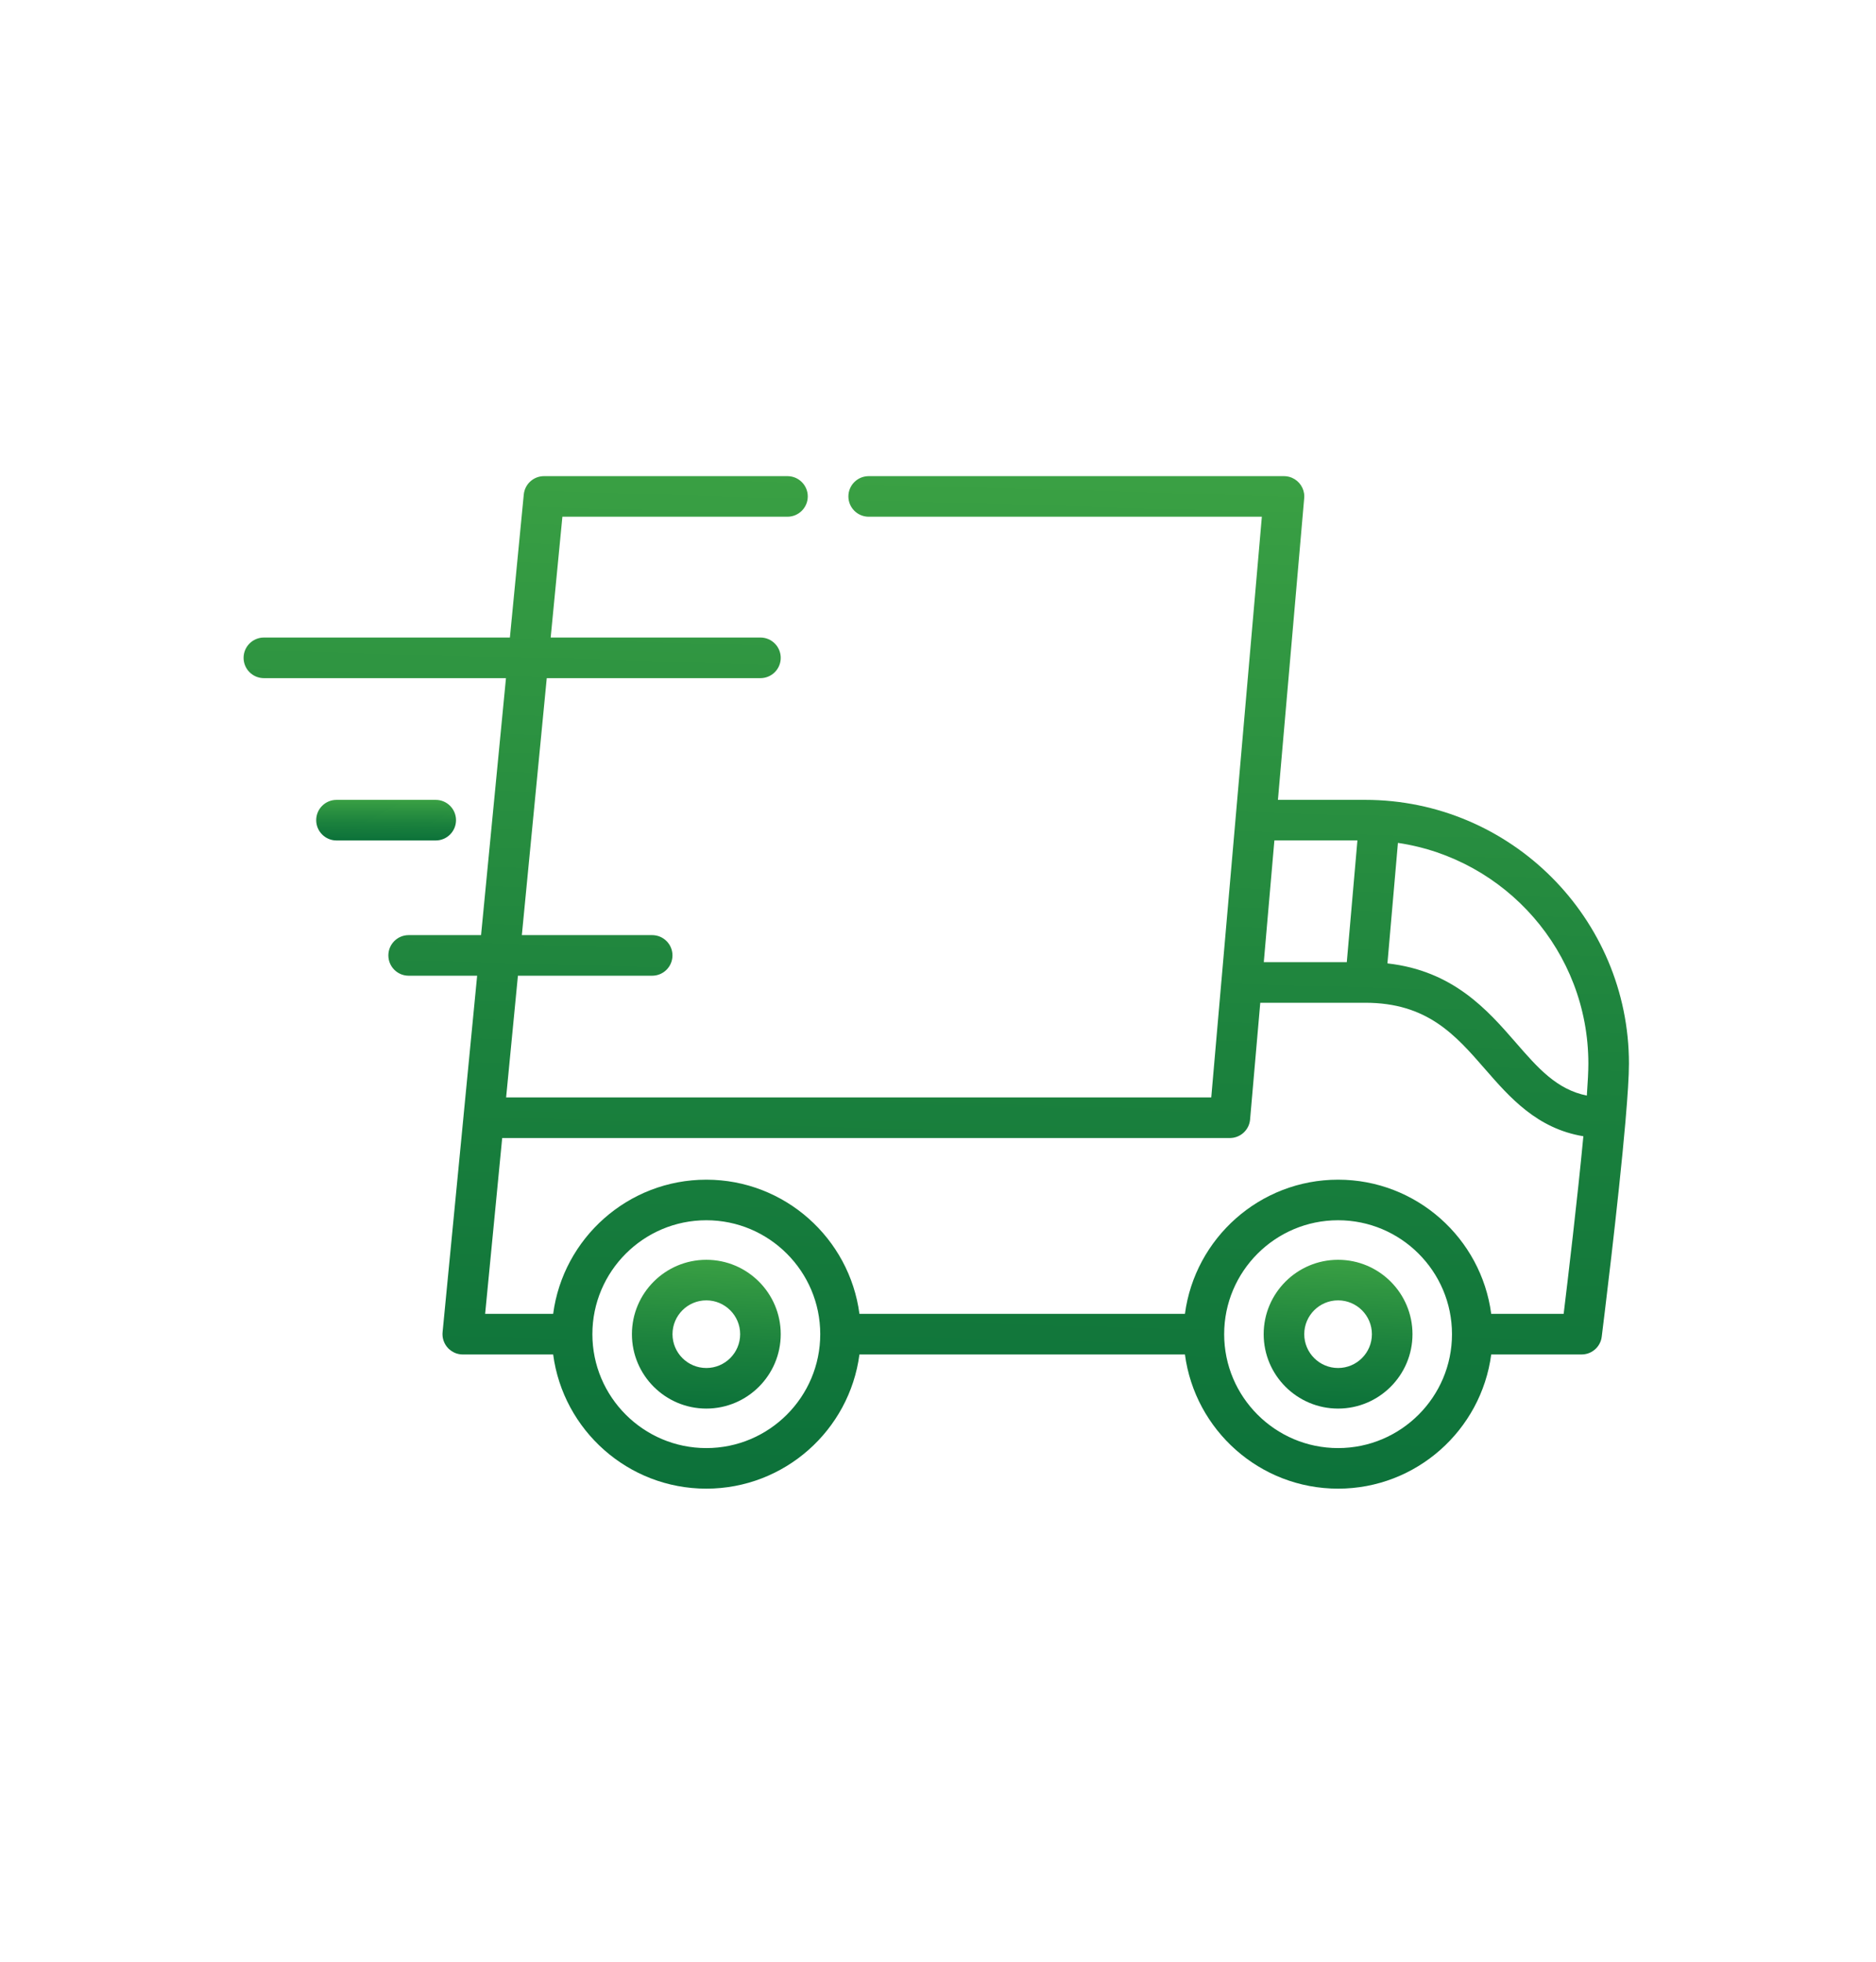 <svg width="65" height="68" viewBox="0 0 65 68" fill="none" xmlns="http://www.w3.org/2000/svg">
<path d="M47.3 27.718H44.278L45.188 17.264C45.19 17.245 45.19 17.226 45.19 17.208C45.19 17.206 45.191 17.205 45.191 17.203C45.191 17.203 45.191 17.203 45.191 17.202C45.191 16.918 45.019 16.667 44.767 16.558C44.764 16.557 44.762 16.556 44.76 16.555C44.745 16.548 44.728 16.543 44.712 16.537C44.706 16.535 44.7 16.533 44.694 16.531C44.681 16.527 44.667 16.524 44.654 16.52C44.644 16.518 44.635 16.516 44.625 16.514C44.613 16.511 44.601 16.51 44.589 16.508C44.577 16.506 44.566 16.504 44.554 16.503C44.552 16.503 44.551 16.503 44.549 16.503C44.536 16.502 44.524 16.502 44.512 16.501C44.504 16.501 44.495 16.5 44.487 16.5H44.478C44.478 16.5 44.477 16.5 44.476 16.5H30.098C29.71 16.5 29.395 16.815 29.395 17.203C29.395 17.59 29.71 17.906 30.098 17.906H43.721L42.322 33.973C42.321 33.974 42.321 33.975 42.321 33.976L41.968 38.03H17.536L17.945 33.812H22.596C22.985 33.812 23.3 33.497 23.3 33.108C23.3 32.72 22.985 32.405 22.596 32.405H18.081L18.944 23.5H26.348C26.736 23.5 27.051 23.185 27.051 22.797C27.051 22.408 26.736 22.093 26.348 22.093H19.08L19.486 17.906H27.285C27.672 17.906 27.988 17.59 27.988 17.203C27.988 16.815 27.672 16.5 27.285 16.5H18.848C18.847 16.5 18.847 16.5 18.847 16.5C18.516 16.5 18.23 16.733 18.161 17.055C18.16 17.057 18.159 17.059 18.159 17.062C18.155 17.079 18.153 17.097 18.151 17.115C18.15 17.121 18.149 17.126 18.148 17.132C18.148 17.133 18.148 17.134 18.148 17.135L17.667 22.093H9.144C8.755 22.093 8.44 22.408 8.44 22.797C8.44 23.185 8.755 23.5 9.144 23.5H17.531L16.668 32.405H14.159C13.771 32.405 13.456 32.72 13.456 33.108C13.456 33.497 13.771 33.812 14.159 33.812H16.532L16.062 38.66C16.062 38.661 16.062 38.662 16.062 38.663L15.335 46.161C15.335 46.162 15.335 46.163 15.335 46.163L15.335 46.166C15.334 46.176 15.334 46.185 15.333 46.195C15.333 46.208 15.331 46.221 15.331 46.234C15.331 46.234 15.332 46.235 15.332 46.236C15.332 46.254 15.333 46.272 15.334 46.289C15.335 46.295 15.335 46.301 15.335 46.306C15.337 46.325 15.34 46.343 15.343 46.36C15.344 46.366 15.345 46.371 15.346 46.376C15.348 46.39 15.352 46.403 15.356 46.416C15.358 46.425 15.36 46.435 15.363 46.444C15.364 46.446 15.365 46.449 15.366 46.451C15.4 46.556 15.458 46.65 15.533 46.727C15.534 46.728 15.536 46.73 15.537 46.731C15.544 46.738 15.553 46.745 15.56 46.752C15.609 46.797 15.664 46.834 15.724 46.864C15.736 46.87 15.748 46.877 15.761 46.882C15.765 46.884 15.769 46.885 15.773 46.886C15.791 46.893 15.808 46.9 15.827 46.906C15.828 46.906 15.83 46.906 15.832 46.907C15.852 46.913 15.873 46.919 15.895 46.923C15.898 46.924 15.901 46.924 15.903 46.924C15.924 46.928 15.944 46.931 15.965 46.934C15.966 46.934 15.966 46.934 15.966 46.934C15.99 46.936 16.012 46.937 16.035 46.937C16.035 46.937 16.036 46.937 16.036 46.937H19.166C19.512 49.558 21.759 51.587 24.472 51.587C27.186 51.587 29.433 49.558 29.778 46.937H41.056C41.402 49.558 43.649 51.587 46.362 51.587C49.075 51.587 51.322 49.558 51.668 46.937H54.799C54.8 46.937 54.8 46.937 54.801 46.937C54.824 46.937 54.847 46.936 54.87 46.933C54.874 46.933 54.878 46.932 54.882 46.932C54.9 46.93 54.919 46.927 54.936 46.923C54.944 46.922 54.952 46.92 54.959 46.918C54.973 46.915 54.987 46.912 55 46.908C55.009 46.905 55.018 46.902 55.027 46.899C55.039 46.895 55.05 46.891 55.062 46.886C55.072 46.882 55.081 46.878 55.09 46.874C55.101 46.869 55.111 46.864 55.121 46.859C55.13 46.854 55.14 46.849 55.149 46.844C55.158 46.838 55.168 46.832 55.178 46.826C55.186 46.821 55.195 46.815 55.204 46.809C55.213 46.802 55.222 46.795 55.231 46.788C55.239 46.782 55.247 46.776 55.255 46.77C55.264 46.761 55.273 46.753 55.282 46.744C55.289 46.738 55.295 46.732 55.302 46.726C55.311 46.716 55.321 46.705 55.33 46.695C55.335 46.689 55.34 46.683 55.345 46.678C55.355 46.665 55.365 46.652 55.374 46.639C55.377 46.634 55.381 46.63 55.384 46.625C55.395 46.608 55.406 46.59 55.416 46.572C55.417 46.571 55.417 46.57 55.418 46.569C55.428 46.549 55.438 46.529 55.447 46.508C55.449 46.503 55.451 46.496 55.454 46.491C55.459 46.476 55.465 46.462 55.47 46.446C55.473 46.437 55.475 46.427 55.478 46.417C55.481 46.405 55.484 46.393 55.487 46.382C55.489 46.371 55.491 46.36 55.492 46.349C55.494 46.34 55.496 46.331 55.497 46.321C55.527 46.082 56.078 41.665 56.324 38.808C56.324 38.806 56.324 38.803 56.324 38.8C56.395 37.977 56.44 37.283 56.44 36.859C56.44 31.819 52.34 27.718 47.3 27.718ZM44.155 29.124H47.032L46.664 33.343H43.788L44.155 29.124ZM24.473 50.181C22.296 50.181 20.525 48.41 20.525 46.234C20.525 44.057 22.296 42.286 24.473 42.286C26.649 42.286 28.42 44.057 28.42 46.234C28.42 48.41 26.649 50.181 24.473 50.181ZM46.362 50.181C44.186 50.181 42.415 48.41 42.415 46.234C42.415 44.057 44.186 42.286 46.362 42.286C48.539 42.286 50.309 44.057 50.309 46.234C50.309 48.41 48.539 50.181 46.362 50.181ZM54.178 45.53H51.668C51.323 42.91 49.076 40.88 46.362 40.88C43.649 40.88 41.402 42.91 41.056 45.53H29.778C29.433 42.91 27.186 40.88 24.473 40.88C21.759 40.88 19.512 42.91 19.166 45.53H16.809L17.4 39.436H42.612V39.437C42.613 39.437 42.613 39.437 42.614 39.437C42.637 39.437 42.66 39.435 42.683 39.433C42.688 39.432 42.692 39.431 42.696 39.431C42.715 39.429 42.733 39.426 42.751 39.423C42.759 39.421 42.766 39.419 42.774 39.417C42.788 39.414 42.802 39.41 42.816 39.406C42.825 39.403 42.834 39.4 42.843 39.397C42.855 39.393 42.867 39.389 42.878 39.384C42.888 39.38 42.898 39.376 42.907 39.371C42.917 39.366 42.928 39.361 42.938 39.356C42.947 39.351 42.957 39.346 42.966 39.34C42.976 39.335 42.986 39.329 42.995 39.323C43.004 39.317 43.013 39.311 43.021 39.305C43.031 39.298 43.04 39.291 43.049 39.284C43.057 39.278 43.065 39.271 43.073 39.264C43.081 39.257 43.09 39.249 43.099 39.241C43.106 39.234 43.113 39.227 43.12 39.219C43.128 39.211 43.136 39.202 43.145 39.192C43.151 39.185 43.157 39.178 43.163 39.17C43.171 39.16 43.178 39.15 43.185 39.14C43.191 39.132 43.196 39.125 43.202 39.117C43.208 39.106 43.215 39.095 43.221 39.084C43.226 39.076 43.231 39.068 43.235 39.059C43.241 39.048 43.246 39.037 43.252 39.026C43.256 39.017 43.26 39.008 43.264 38.998C43.268 38.987 43.272 38.976 43.276 38.965C43.28 38.954 43.283 38.944 43.286 38.934C43.289 38.923 43.292 38.912 43.295 38.901C43.297 38.89 43.3 38.879 43.303 38.867C43.305 38.856 43.306 38.845 43.308 38.834C43.309 38.822 43.311 38.811 43.313 38.799C43.313 38.797 43.313 38.796 43.313 38.794L43.666 34.749H47.3C49.454 34.749 50.425 35.865 51.454 37.047C52.303 38.022 53.25 39.11 54.861 39.375C54.656 41.538 54.326 44.315 54.178 45.53ZM54.981 37.966C53.936 37.753 53.293 37.019 52.515 36.124C51.541 35.005 50.352 33.639 48.072 33.385L48.436 29.209C52.164 29.76 55.034 32.98 55.034 36.859C55.034 37.122 55.014 37.505 54.981 37.966Z" fill="url(#paint0_linear)"/>
<path d="M24.473 43.656C23.051 43.656 21.895 44.812 21.895 46.234C21.895 47.656 23.051 48.812 24.473 48.812C25.894 48.812 27.051 47.656 27.051 46.234C27.051 44.812 25.894 43.656 24.473 43.656ZM24.473 47.406C23.826 47.406 23.301 46.88 23.301 46.234C23.301 45.588 23.826 45.062 24.473 45.062C25.119 45.062 25.645 45.588 25.645 46.234C25.645 46.88 25.119 47.406 24.473 47.406Z" fill="url(#paint1_linear)"/>
<path d="M46.362 43.656C44.941 43.656 43.784 44.812 43.784 46.234C43.784 47.656 44.941 48.812 46.362 48.812C47.784 48.812 48.94 47.656 48.94 46.234C48.94 44.812 47.784 43.656 46.362 43.656ZM46.362 47.406C45.716 47.406 45.19 46.88 45.19 46.234C45.19 45.588 45.716 45.062 46.362 45.062C47.008 45.062 47.534 45.588 47.534 46.234C47.534 46.88 47.008 47.406 46.362 47.406Z" fill="url(#paint2_linear)"/>
<path d="M15.097 27.718H11.659C11.271 27.718 10.956 28.033 10.956 28.421C10.956 28.81 11.271 29.125 11.659 29.125H15.097C15.485 29.125 15.8 28.81 15.8 28.421C15.8 28.033 15.485 27.718 15.097 27.718Z" fill="url(#paint3_linear)"/>
<defs>
<linearGradient id="paint0_linear" x1="77.065" y1="-74.651" x2="72.993" y2="67.897" gradientUnits="userSpaceOnUse">
<stop offset="0.11" stop-color="#A5CD39"/>
<stop offset="0.3" stop-color="#84C43F"/>
<stop offset="0.56" stop-color="#51B748"/>
<stop offset="0.66" stop-color="#379D43"/>
<stop offset="0.79" stop-color="#1B813D"/>
<stop offset="0.91" stop-color="#0A6F39"/>
<stop offset="1" stop-color="#046938"/>
</linearGradient>
<linearGradient id="paint1_linear" x1="29.266" y1="30.261" x2="28.448" y2="51.194" gradientUnits="userSpaceOnUse">
<stop offset="0.11" stop-color="#A5CD39"/>
<stop offset="0.3" stop-color="#84C43F"/>
<stop offset="0.56" stop-color="#51B748"/>
<stop offset="0.66" stop-color="#379D43"/>
<stop offset="0.79" stop-color="#1B813D"/>
<stop offset="0.91" stop-color="#0A6F39"/>
<stop offset="1" stop-color="#046938"/>
</linearGradient>
<linearGradient id="paint2_linear" x1="51.156" y1="30.261" x2="50.338" y2="51.194" gradientUnits="userSpaceOnUse">
<stop offset="0.11" stop-color="#A5CD39"/>
<stop offset="0.3" stop-color="#84C43F"/>
<stop offset="0.56" stop-color="#51B748"/>
<stop offset="0.66" stop-color="#379D43"/>
<stop offset="0.79" stop-color="#1B813D"/>
<stop offset="0.91" stop-color="#0A6F39"/>
<stop offset="1" stop-color="#046938"/>
</linearGradient>
<linearGradient id="paint3_linear" x1="17.881" y1="24.065" x2="17.816" y2="29.782" gradientUnits="userSpaceOnUse">
<stop offset="0.11" stop-color="#A5CD39"/>
<stop offset="0.3" stop-color="#84C43F"/>
<stop offset="0.56" stop-color="#51B748"/>
<stop offset="0.66" stop-color="#379D43"/>
<stop offset="0.79" stop-color="#1B813D"/>
<stop offset="0.91" stop-color="#0A6F39"/>
<stop offset="1" stop-color="#046938"/>
</linearGradient>
</defs>
</svg>

